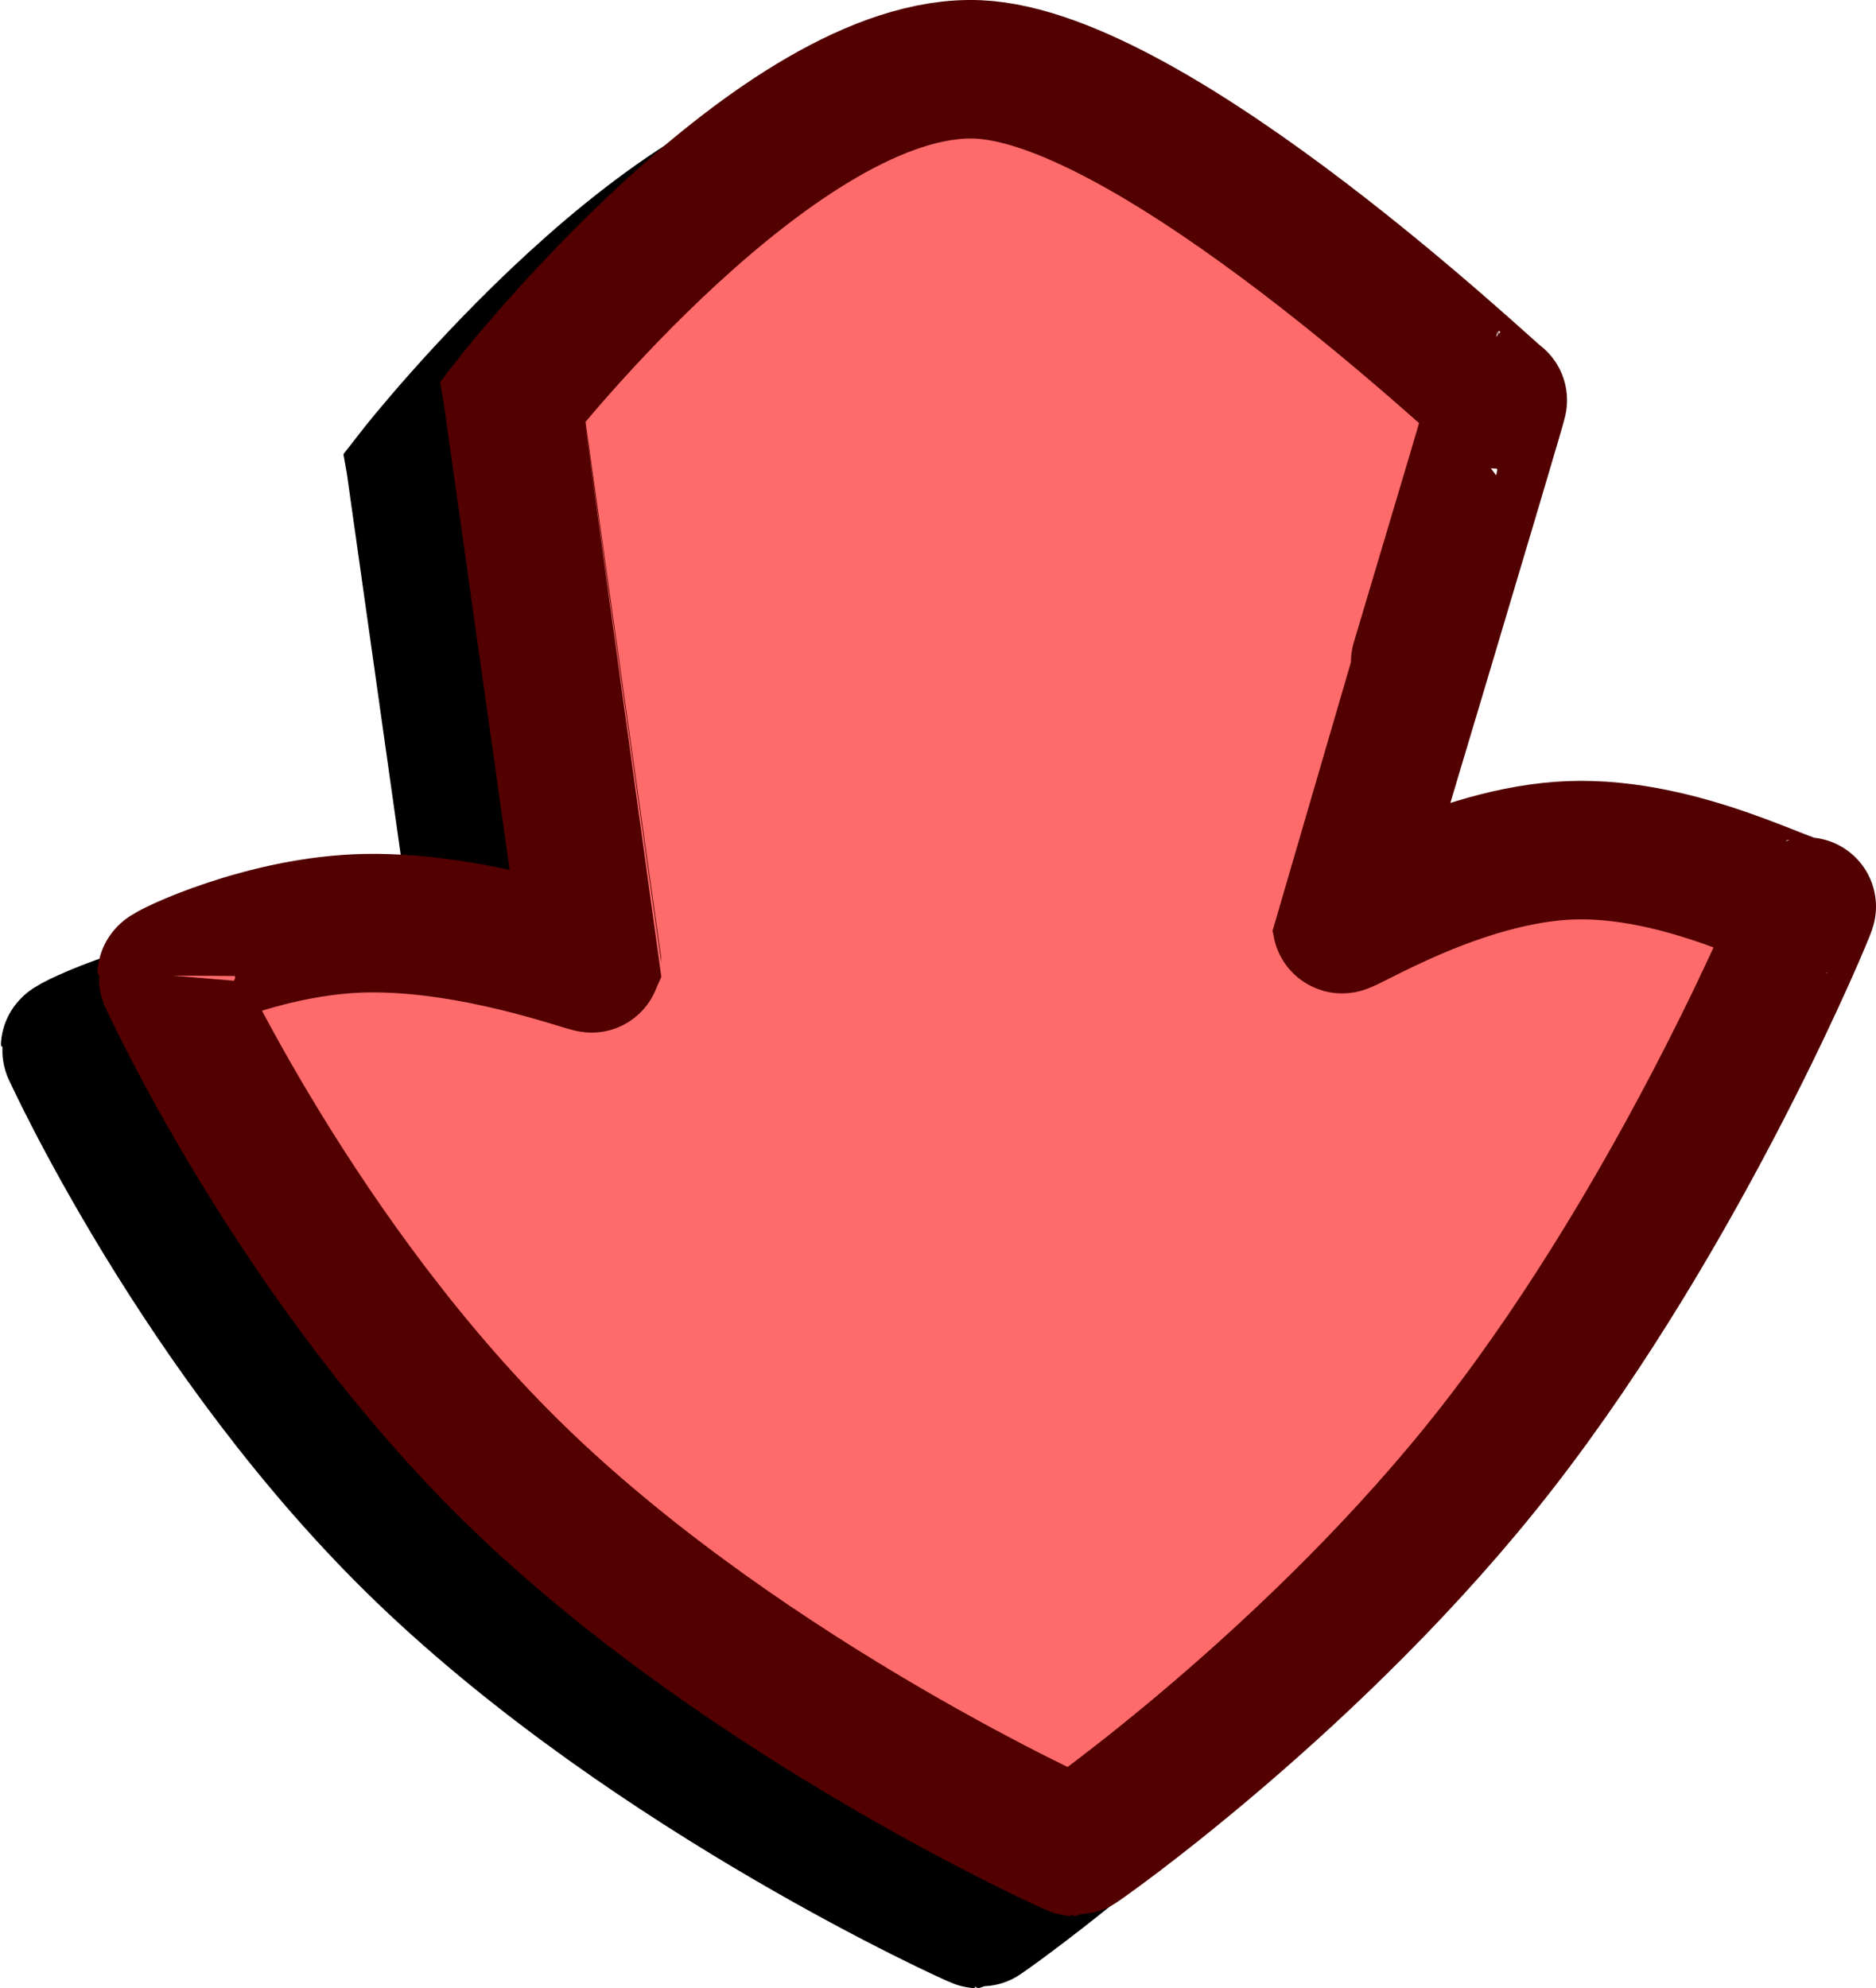 <svg version="1.1" xmlns="http://www.w3.org/2000/svg" xmlns:xlink="http://www.w3.org/1999/xlink" width="54.179" height="57.415" viewBox="0,0,54.179,57.415"><g transform="translate(-212.898,-151.292)"><g data-paper-data="{&quot;isPaintingLayer&quot;:true}" fill-rule="nonzero" stroke-width="4" stroke-linecap="butt" stroke-linejoin="miter" stroke-miterlimit="10" stroke-dasharray="" stroke-dashoffset="0" style="mix-blend-mode: normal"><path d="M214.923,181.532c0.001,-0.078 2.829,-1.45 5.762,-1.499c3.185,-0.053 6.497,1.219 6.522,1.158c0,-0.001 -2.292,-16.225 -2.292,-16.225c0.063,-0.081 7.734,-9.828 13.435,-9.588c5.143,0.217 14.925,9.553 15.014,9.554c0.03,0 -4.504,15.124 -4.504,15.125c0.021,0.107 3.365,-2.006 6.6,-2.128c3.276,-0.124 6.445,1.742 6.827,1.625c0.036,-0.011 -3.534,8.671 -8.913,15.588c-5.178,6.66 -12.17,11.565 -12.22,11.565c-0.05,-0 -9.334,-4.184 -15.985,-10.577c-6.436,-6.186 -10.247,-14.587 -10.246,-14.599z" data-paper-data="{&quot;index&quot;:null}" fill="#000000" stroke="#000000"/><path d="M217.713,179.45c0.001,-0.078 2.829,-1.45 5.762,-1.499c3.185,-0.053 6.497,1.219 6.522,1.158c0,-0.001 -2.292,-16.225 -2.292,-16.225c0.063,-0.081 7.734,-9.828 13.435,-9.588c5.143,0.217 14.925,9.553 15.014,9.554c0.03,0 -4.504,15.124 -4.504,15.125c0.021,0.107 3.365,-2.006 6.6,-2.128c3.276,-0.124 6.445,1.742 6.827,1.625c0.036,-0.011 -3.534,8.671 -8.913,15.588c-5.178,6.66 -12.17,11.565 -12.22,11.565c-0.05,-0 -9.334,-4.184 -15.985,-10.577c-6.436,-6.186 -10.247,-14.587 -10.246,-14.599z" data-paper-data="{&quot;index&quot;:null}" fill="#ff6b6b" stroke="#520000"/></g></g></svg>